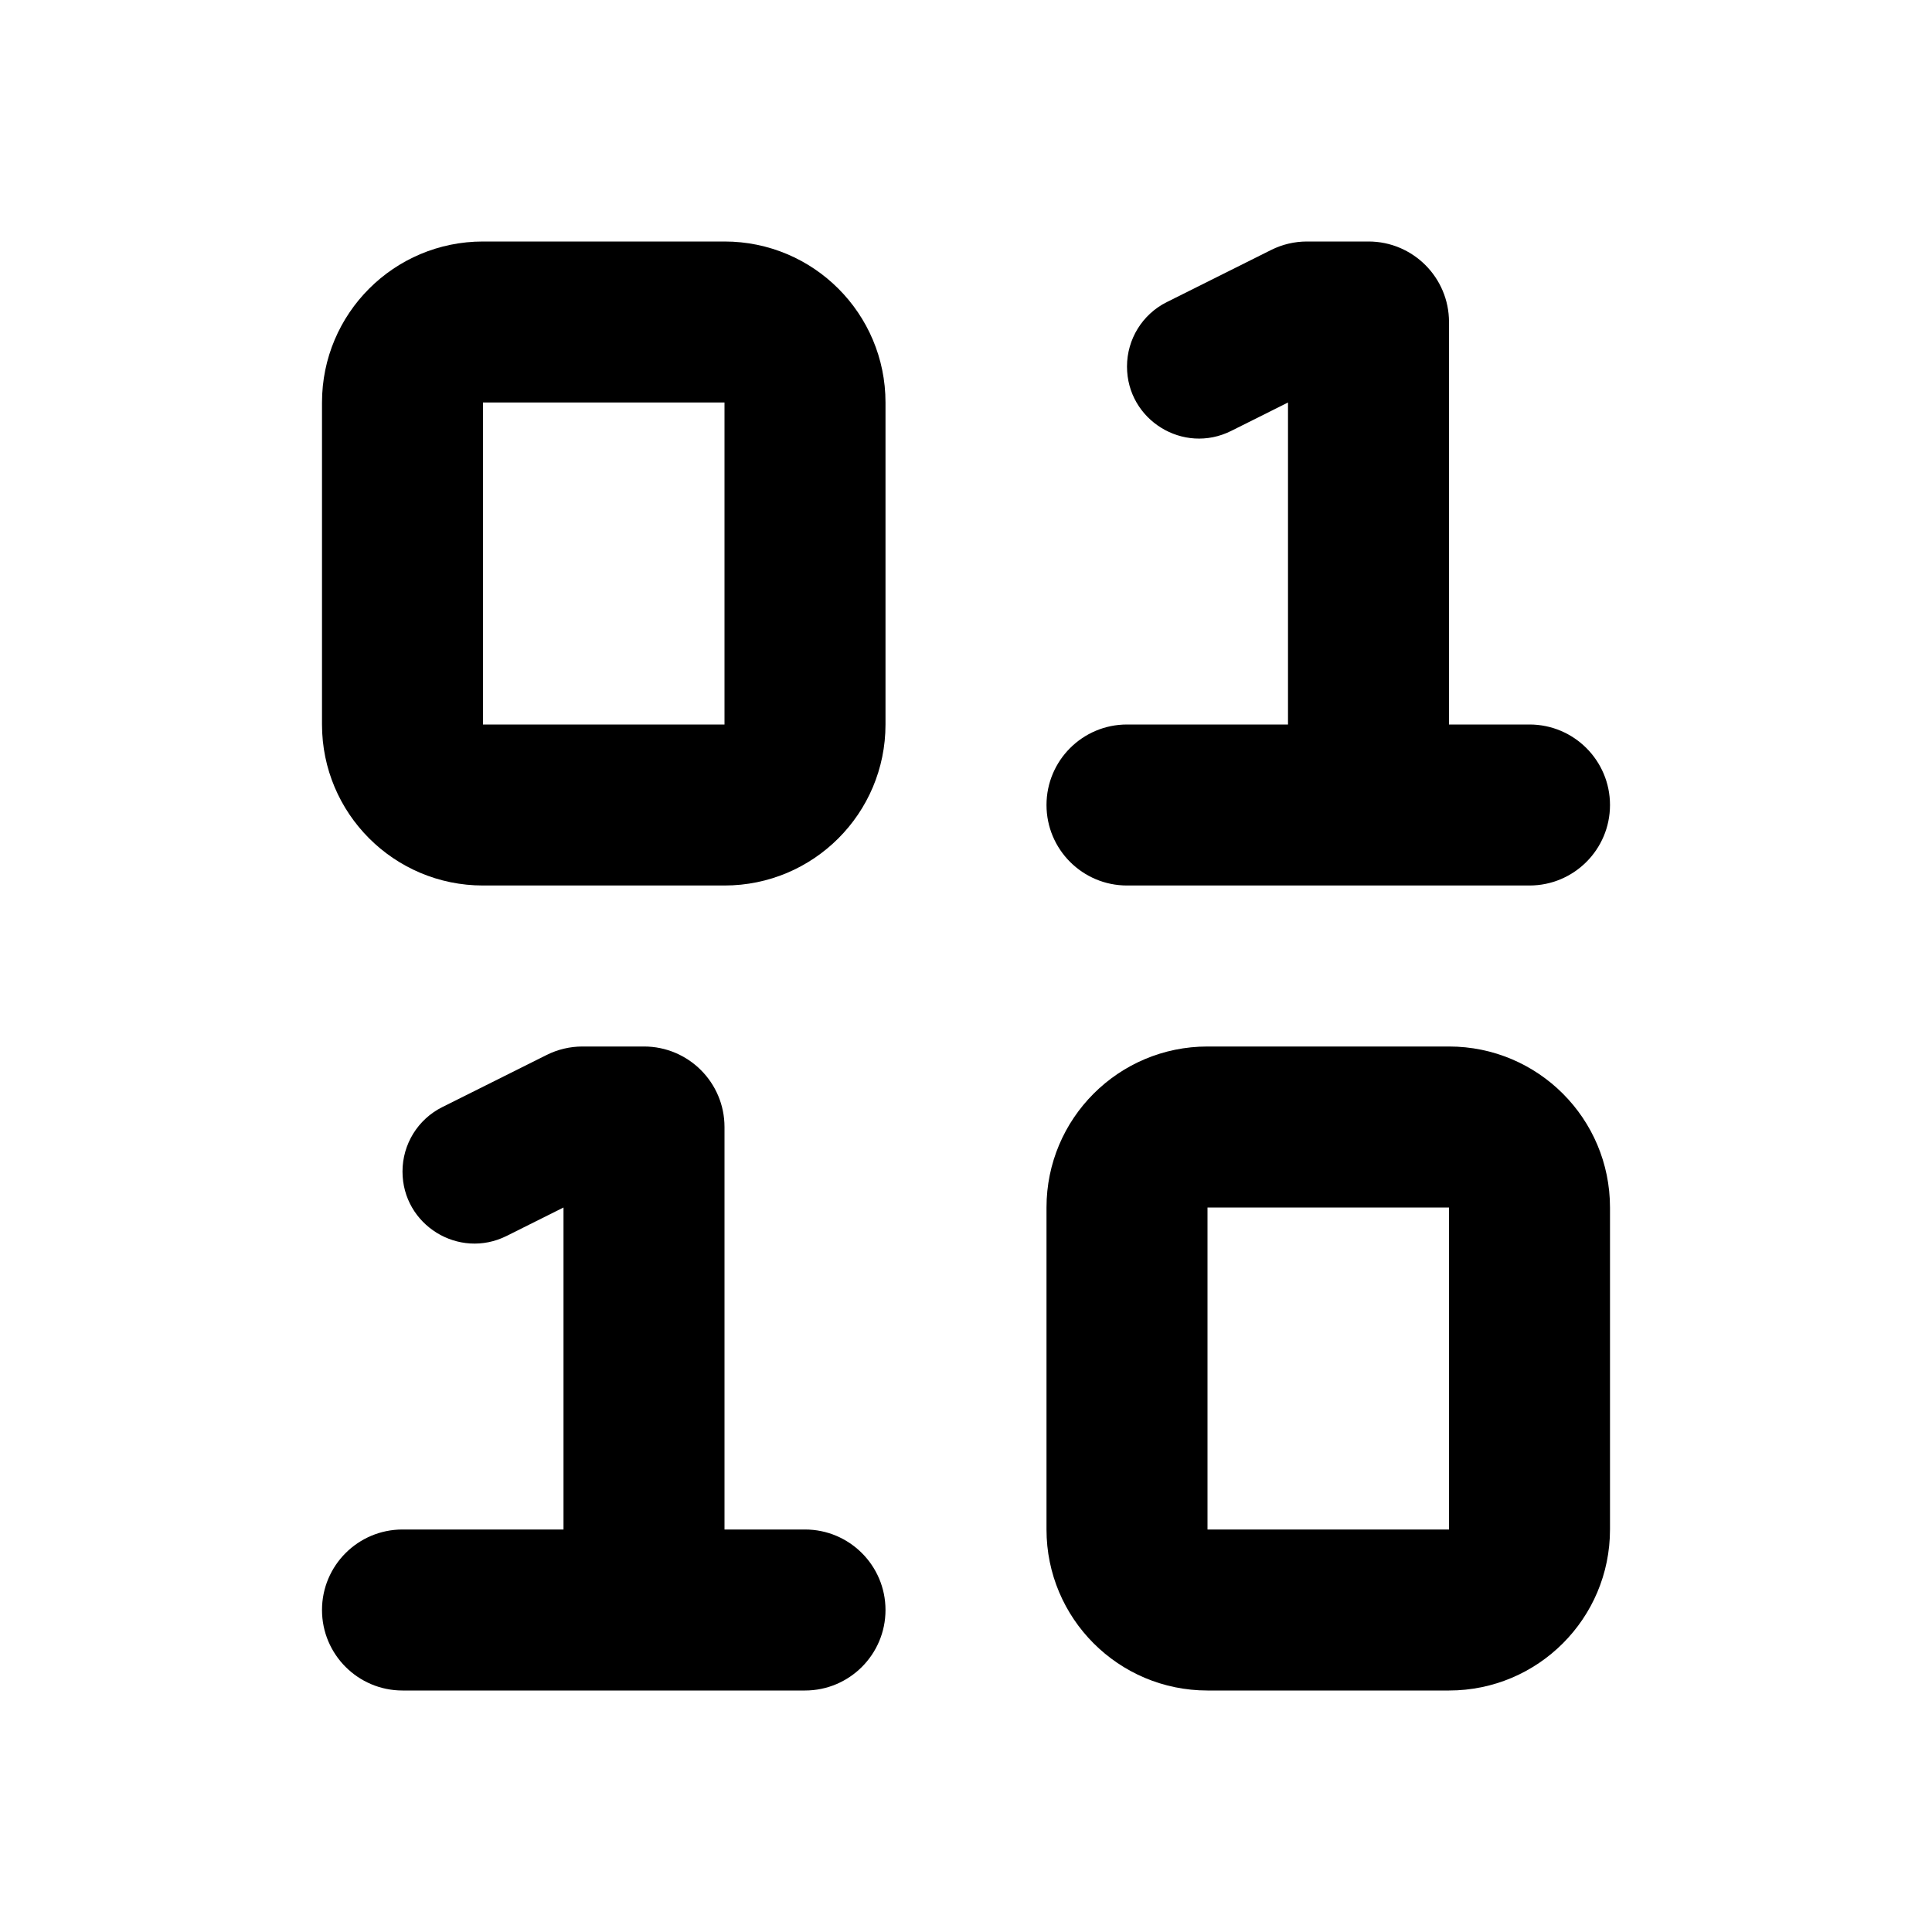 <svg width="24" height="24" viewBox="0 0 24 24" fill="currentColor" xmlns="http://www.w3.org/2000/svg">
<path fill-rule="evenodd" clip-rule="evenodd" d="M4 9V5C4 3.895 4.895 3 6 3H9C10.105 3 11 3.895 11 5V9C11 10.105 10.105 11 9 11H6C4.895 11 4 10.105 4 9ZM9 5H6V9H9V5Z"/>
<path d="M20 10C20 10.552 19.552 11 19 11H14C13.448 11 13 10.552 13 10V10C13 9.448 13.448 9 14 9H16V5L15.294 5.353C14.7 5.65 14 5.218 14 4.553V4.553C14 4.214 14.191 3.904 14.494 3.753L15.789 3.106C15.928 3.036 16.081 3 16.236 3H17C17.552 3 18 3.448 18 4V9H19C19.552 9 20 9.448 20 10V10Z"/>
<path fill-rule="evenodd" clip-rule="evenodd" d="M13 19V15C13 13.895 13.895 13 15 13H18C19.105 13 20 13.895 20 15V19C20 20.105 19.105 21 18 21H15C13.895 21 13 20.105 13 19ZM18 15H15V19H18V15Z"/>
<path d="M11 20C11 20.552 10.552 21 10 21H5C4.448 21 4 20.552 4 20V20C4 19.448 4.448 19 5 19H7V15L6.294 15.353C5.7 15.65 5 15.218 5 14.553V14.553C5 14.214 5.191 13.904 5.494 13.753L6.789 13.106C6.928 13.036 7.081 13 7.236 13H8C8.552 13 9 13.448 9 14V19H10C10.552 19 11 19.448 11 20V20Z"/>
</svg>
